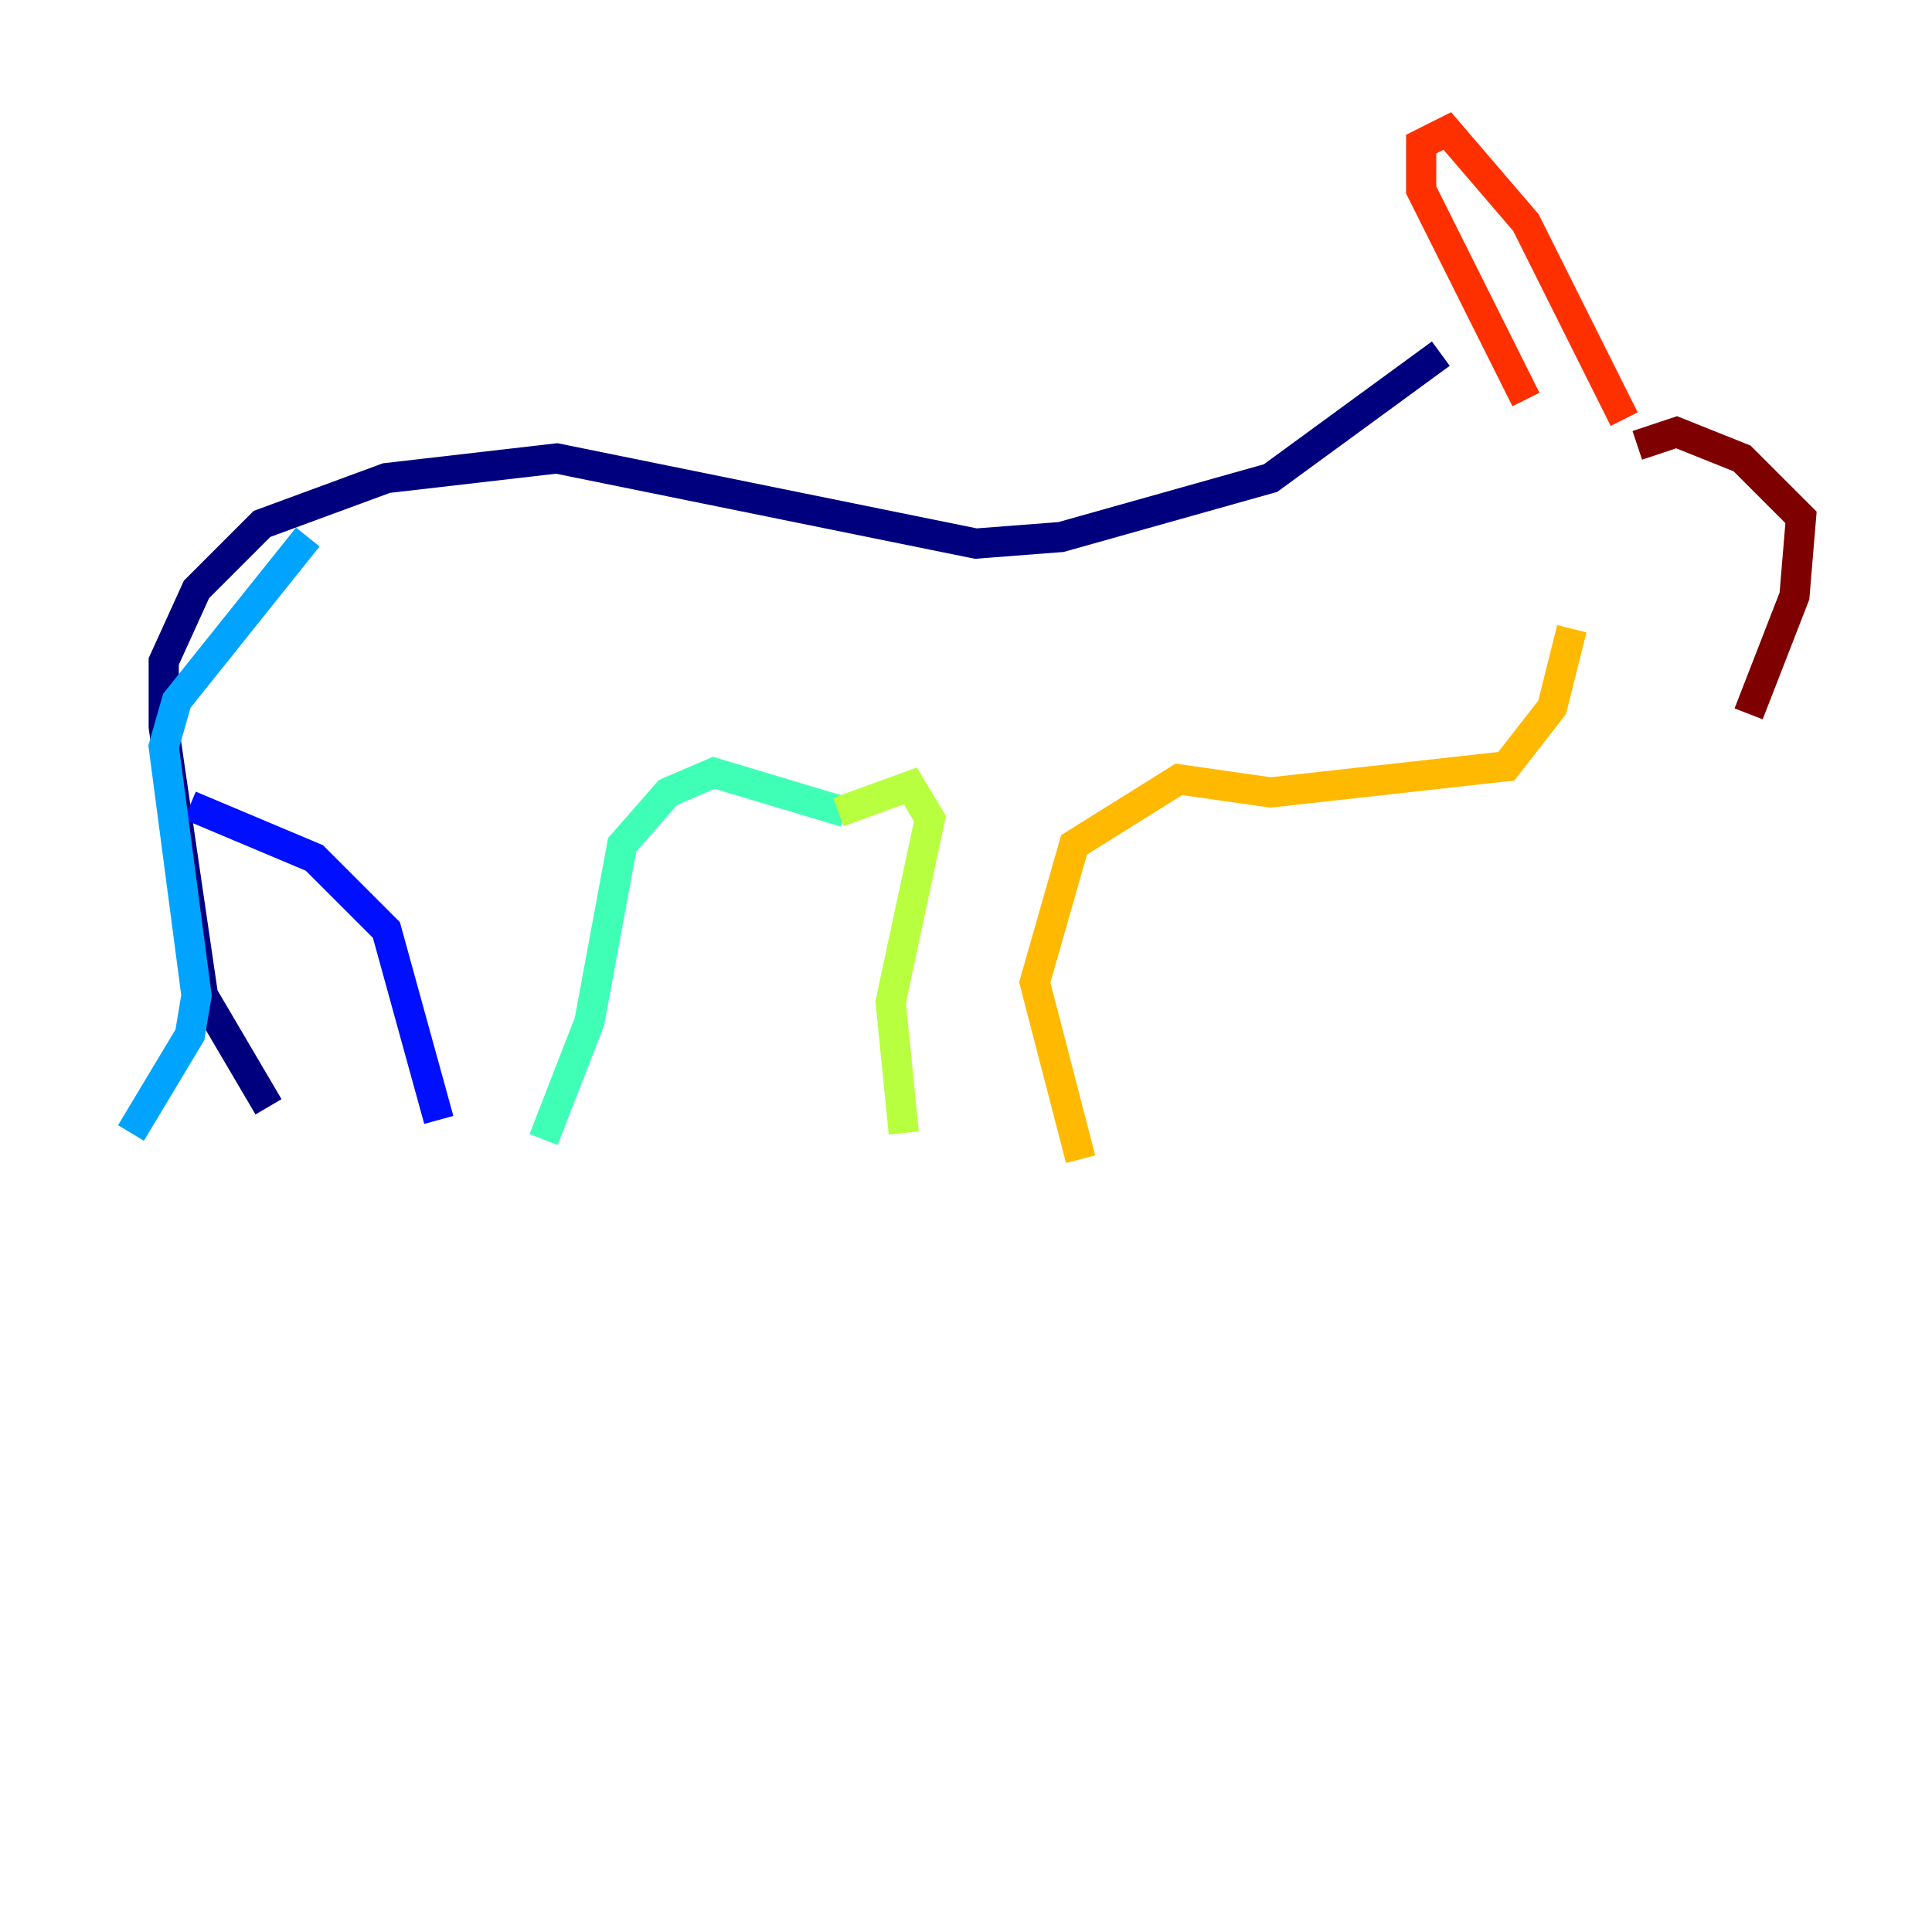 <?xml version="1.0" encoding="utf-8" ?>
<svg baseProfile="tiny" height="128" version="1.2" viewBox="0,0,128,128" width="128" xmlns="http://www.w3.org/2000/svg" xmlns:ev="http://www.w3.org/2001/xml-events" xmlns:xlink="http://www.w3.org/1999/xlink"><defs /><polyline fill="none" points="95.458,23.43 84.176,31.675 70.291,35.58 64.651,36.014 36.881,30.373 25.6,31.675 17.356,34.712 13.017,39.051 10.848,43.824 10.848,48.163 13.451,65.953 17.79,73.329" stroke="#00007f" stroke-width="2" /><polyline fill="none" points="12.583,53.37 20.827,56.841 25.6,61.614 29.071,74.197" stroke="#0010ff" stroke-width="2" /><polyline fill="none" points="20.393,35.58 11.715,46.427 10.848,49.464 13.017,65.953 12.583,68.556 8.678,75.064" stroke="#00a4ff" stroke-width="2" /><polyline fill="none" points="36.014,75.498 39.051,67.688 41.22,55.973 44.258,52.502 47.295,51.2 55.973,53.803" stroke="#3fffb7" stroke-width="2" /><polyline fill="none" points="55.539,53.803 60.312,52.068 61.614,54.237 59.01,66.386 59.878,75.064" stroke="#b7ff3f" stroke-width="2" /><polyline fill="none" points="71.593,76.8 68.556,65.085 71.159,55.973 78.102,51.634 84.176,52.502 99.797,50.766 102.834,46.861 104.136,41.654" stroke="#ffb900" stroke-width="2" /><polyline fill="none" points="101.098,26.468 94.156,12.583 94.156,9.546 95.891,8.678 101.098,14.752 107.607,27.77" stroke="#ff3000" stroke-width="2" /><polyline fill="none" points="108.475,29.505 111.078,28.637 115.417,30.373 119.322,34.278 118.888,39.485 115.851,47.295" stroke="#7f0000" stroke-width="2" /></svg>